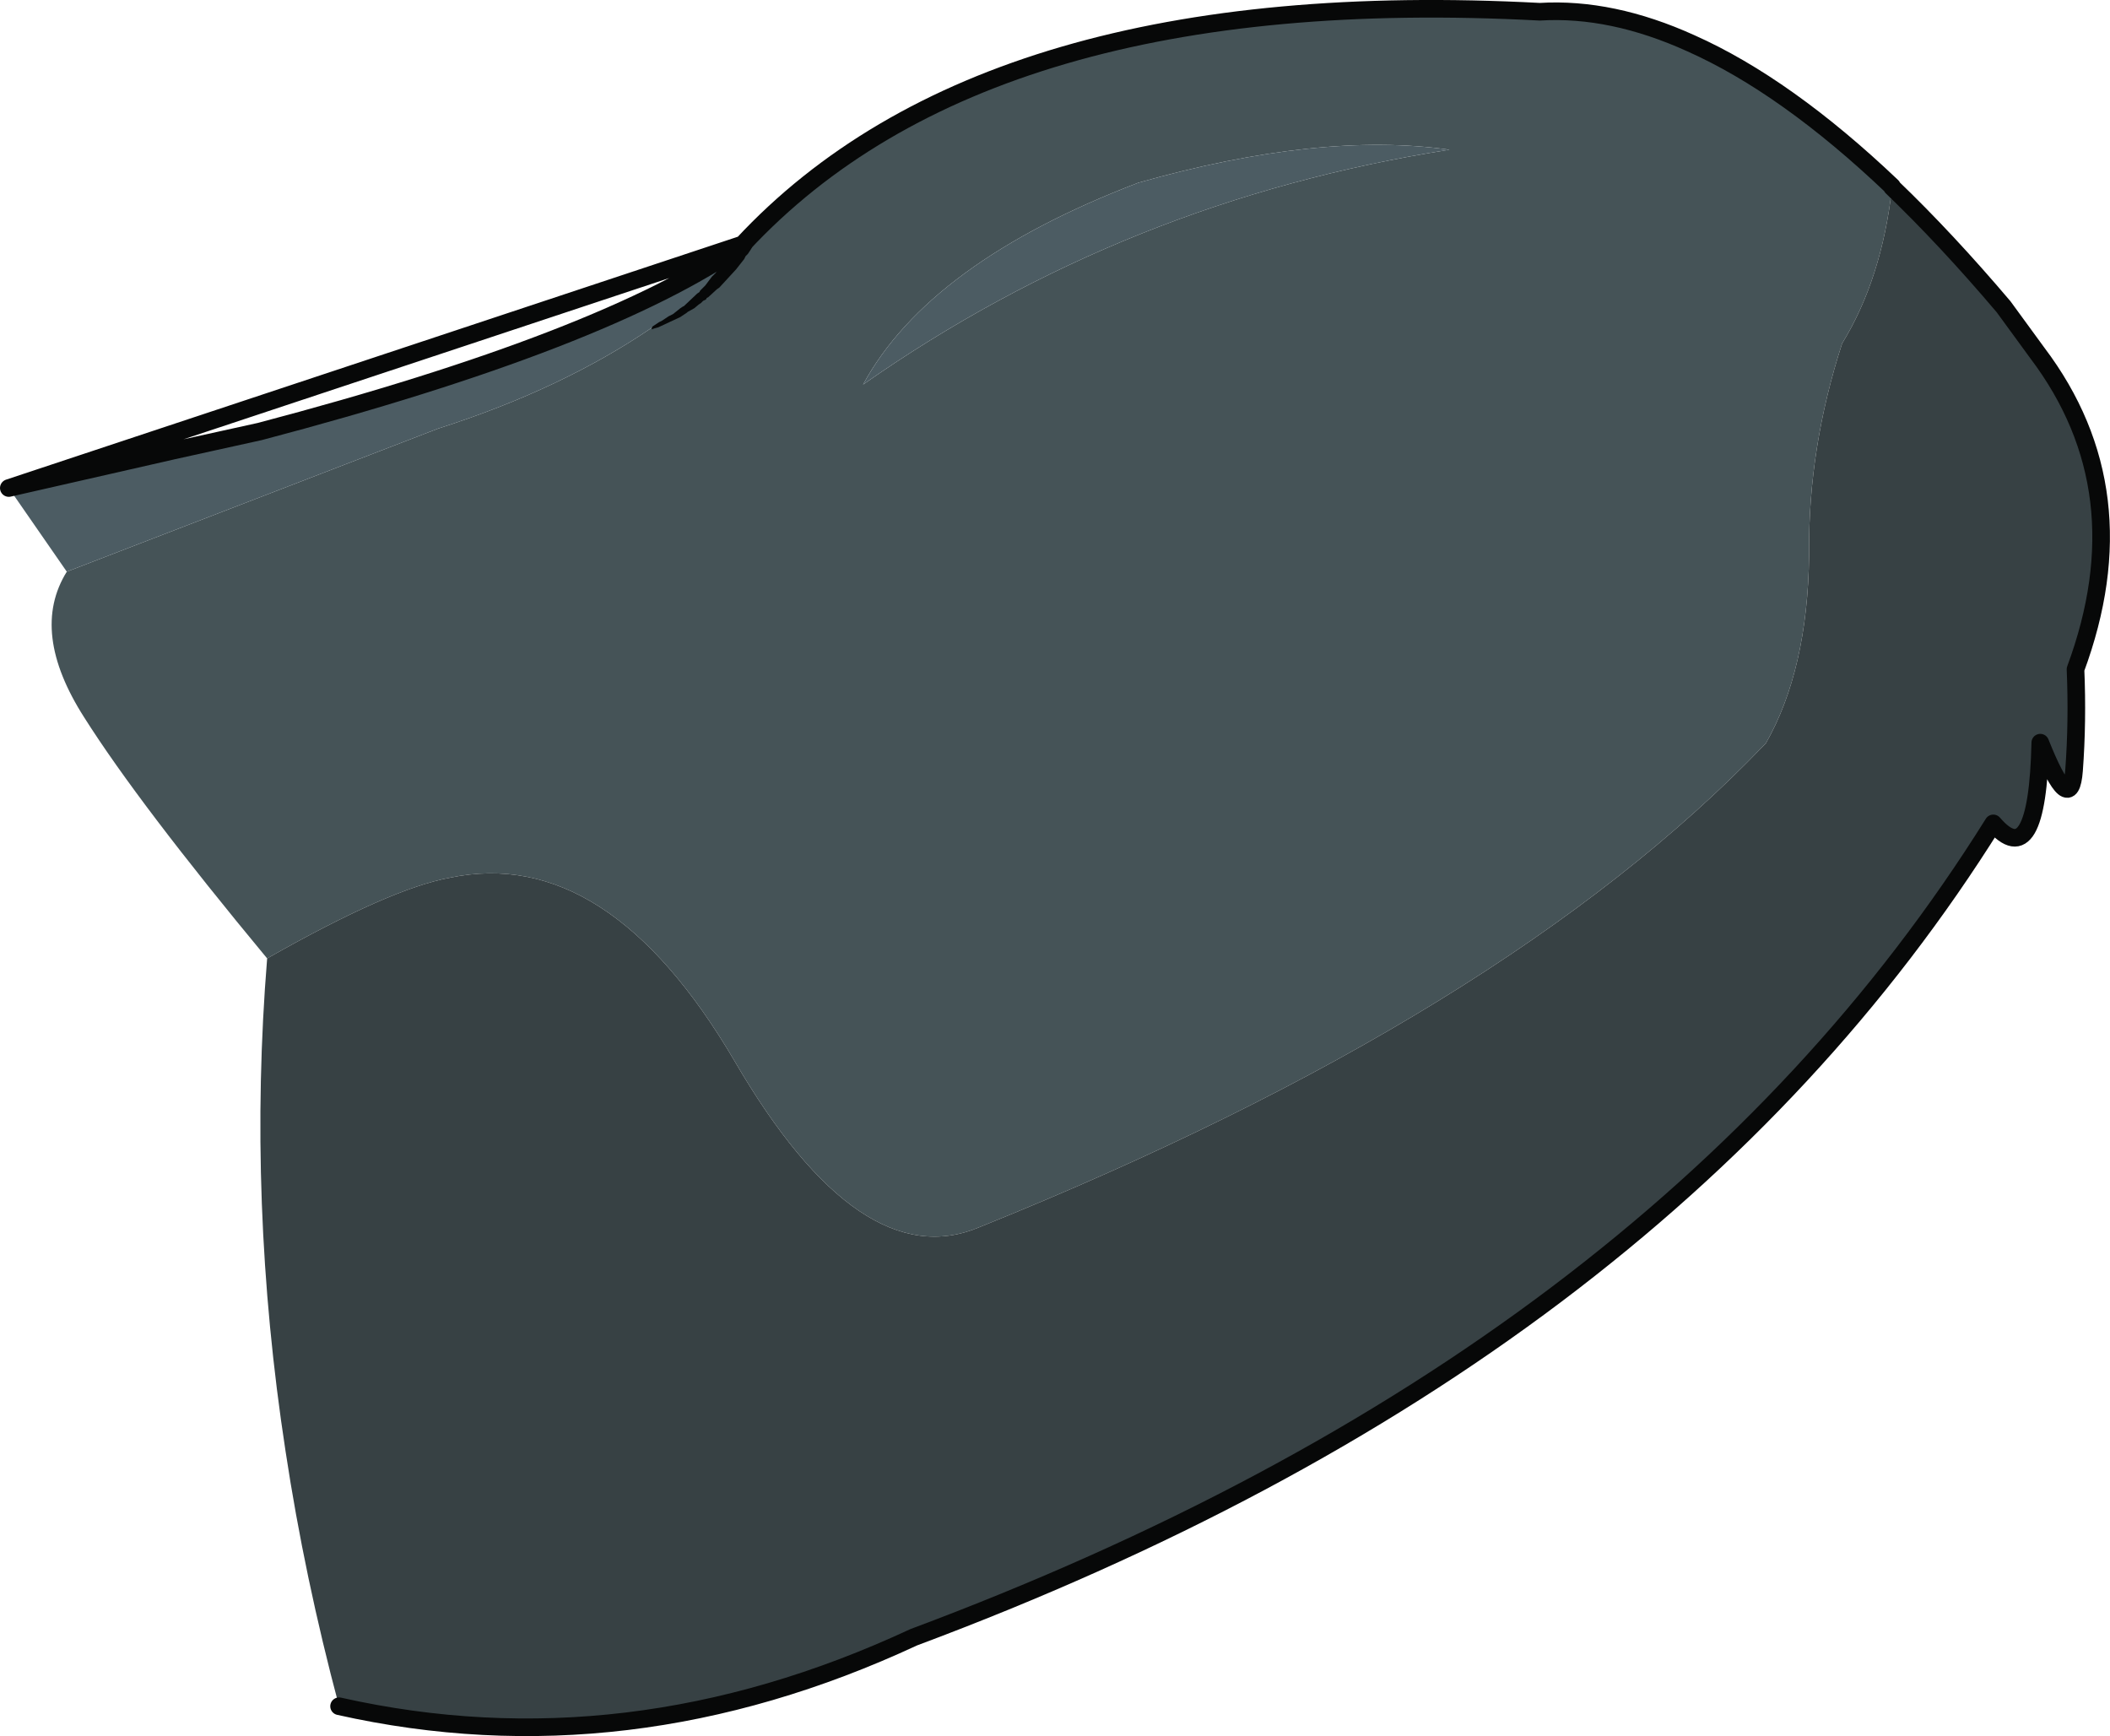 <?xml version="1.0" encoding="UTF-8" standalone="no"?>
<svg xmlns:xlink="http://www.w3.org/1999/xlink" height="118.3px" width="143.75px" xmlns="http://www.w3.org/2000/svg">
  <g transform="matrix(1.0, 0.0, 0.0, 1.0, 80.45, 59.15)">
    <path d="M-29.85 -42.5 Q-13.25 -60.35 24.45 -58.35 29.35 -58.65 34.75 -56.2 41.25 -53.3 48.45 -46.45 L48.45 -46.35 Q47.75 -40.15 45.05 -35.75 42.75 -28.65 42.8 -21.6 L42.8 -21.3 Q42.7 -13.5 39.85 -8.5 L39.7 -8.35 Q22.05 10.05 -13.7 24.45 -21.8 27.9 -30.4 13.15 -39.05 -1.6 -49.8 0.65 -53.9 1.4 -62.25 6.15 -71.0 -4.4 -74.7 -10.25 -78.45 -16.1 -75.9 -20.2 L-50.6 -29.95 Q-42.15 -32.65 -36.0 -36.85 -32.15 -38.55 -29.85 -42.5 M18.3 -48.95 Q9.45 -50.2 -2.9 -46.7 -17.15 -41.25 -21.65 -32.95 -3.75 -45.5 18.3 -48.95" fill="#455357" fill-opacity="0.996" fill-rule="evenodd" stroke="none"/>
    <path d="M48.45 -46.45 L48.45 -46.4 Q52.15 -42.85 56.05 -38.25 L58.35 -35.1 Q65.45 -25.7 60.95 -13.55 61.1 -10.0 60.85 -6.65 60.6 -3.4 58.55 -8.55 58.35 0.45 55.35 -3.05 32.55 33.45 -18.2 52.4 -37.75 61.5 -57.35 57.1 -59.7 48.3 -61.0 39.7 -63.6 22.75 -62.25 6.15 -53.9 1.4 -49.8 0.65 -39.05 -1.6 -30.4 13.15 -21.8 27.9 -13.7 24.45 22.05 10.05 39.7 -8.35 L39.85 -8.5 Q42.7 -13.5 42.8 -21.3 L42.8 -21.6 Q42.75 -28.65 45.05 -35.75 47.75 -40.15 48.45 -46.35 L48.45 -46.45" fill="#374144" fill-rule="evenodd" stroke="none"/>
    <path d="M-75.9 -20.2 L-79.85 -25.9 -68.65 -28.45 -62.75 -29.75 Q-39.2 -35.95 -29.85 -42.5 -32.15 -38.55 -36.0 -36.85 -42.15 -32.65 -50.6 -29.95 L-75.9 -20.2 M18.3 -48.95 Q-3.75 -45.5 -21.65 -32.95 -17.15 -41.25 -2.9 -46.7 9.45 -50.2 18.3 -48.95" fill="#4c5c63" fill-rule="evenodd" stroke="none"/>
    <path d="M-29.85 -42.5 Q-13.25 -60.35 24.45 -58.35 29.35 -58.65 34.75 -56.2 41.25 -53.3 48.45 -46.45 L48.45 -46.4 Q52.15 -42.85 56.05 -38.25 L58.35 -35.1 Q65.45 -25.7 60.95 -13.55 61.1 -10.0 60.85 -6.65 60.6 -3.4 58.55 -8.55 58.35 0.45 55.35 -3.05 32.55 33.45 -18.2 52.4 -37.75 61.5 -57.35 57.1 M-79.85 -25.9 L-68.65 -28.45 -62.75 -29.75 Q-39.2 -35.95 -29.85 -42.5 Z" fill="none" stroke="#070808" stroke-linecap="round" stroke-linejoin="round" stroke-width="1.2"/>
    <path d="M-30.35 -42.8 L-30.3 -42.85 Q-29.9 -43.3 -29.45 -43.0 -29.0 -42.6 -29.3 -42.15 L-29.5 -41.85 -29.65 -41.7 -29.75 -41.5 -30.3 -40.8 -31.45 -39.55 -31.6 -39.45 -32.2 -38.9 -32.3 -38.85 -32.35 -38.75 -32.55 -38.65 -32.7 -38.5 -32.85 -38.4 -33.15 -38.15 -33.6 -37.9 -33.65 -37.85 -34.1 -37.55 -35.6 -36.85 -35.95 -36.75 Q-36.05 -36.65 -36.05 -36.8 L-36.0 -36.9 -35.55 -37.2 -35.35 -37.3 -34.9 -37.6 -34.6 -37.75 -34.1 -38.15 -33.95 -38.25 -33.85 -38.3 -32.95 -39.15 -32.8 -39.25 -32.75 -39.35 -32.4 -39.7 -31.95 -40.3 -31.7 -40.55 -31.15 -41.4 -30.95 -41.65 -30.6 -42.3 -30.5 -42.45 -30.35 -42.8" fill="#070808" fill-rule="evenodd" stroke="none"/>
  </g>
</svg>
